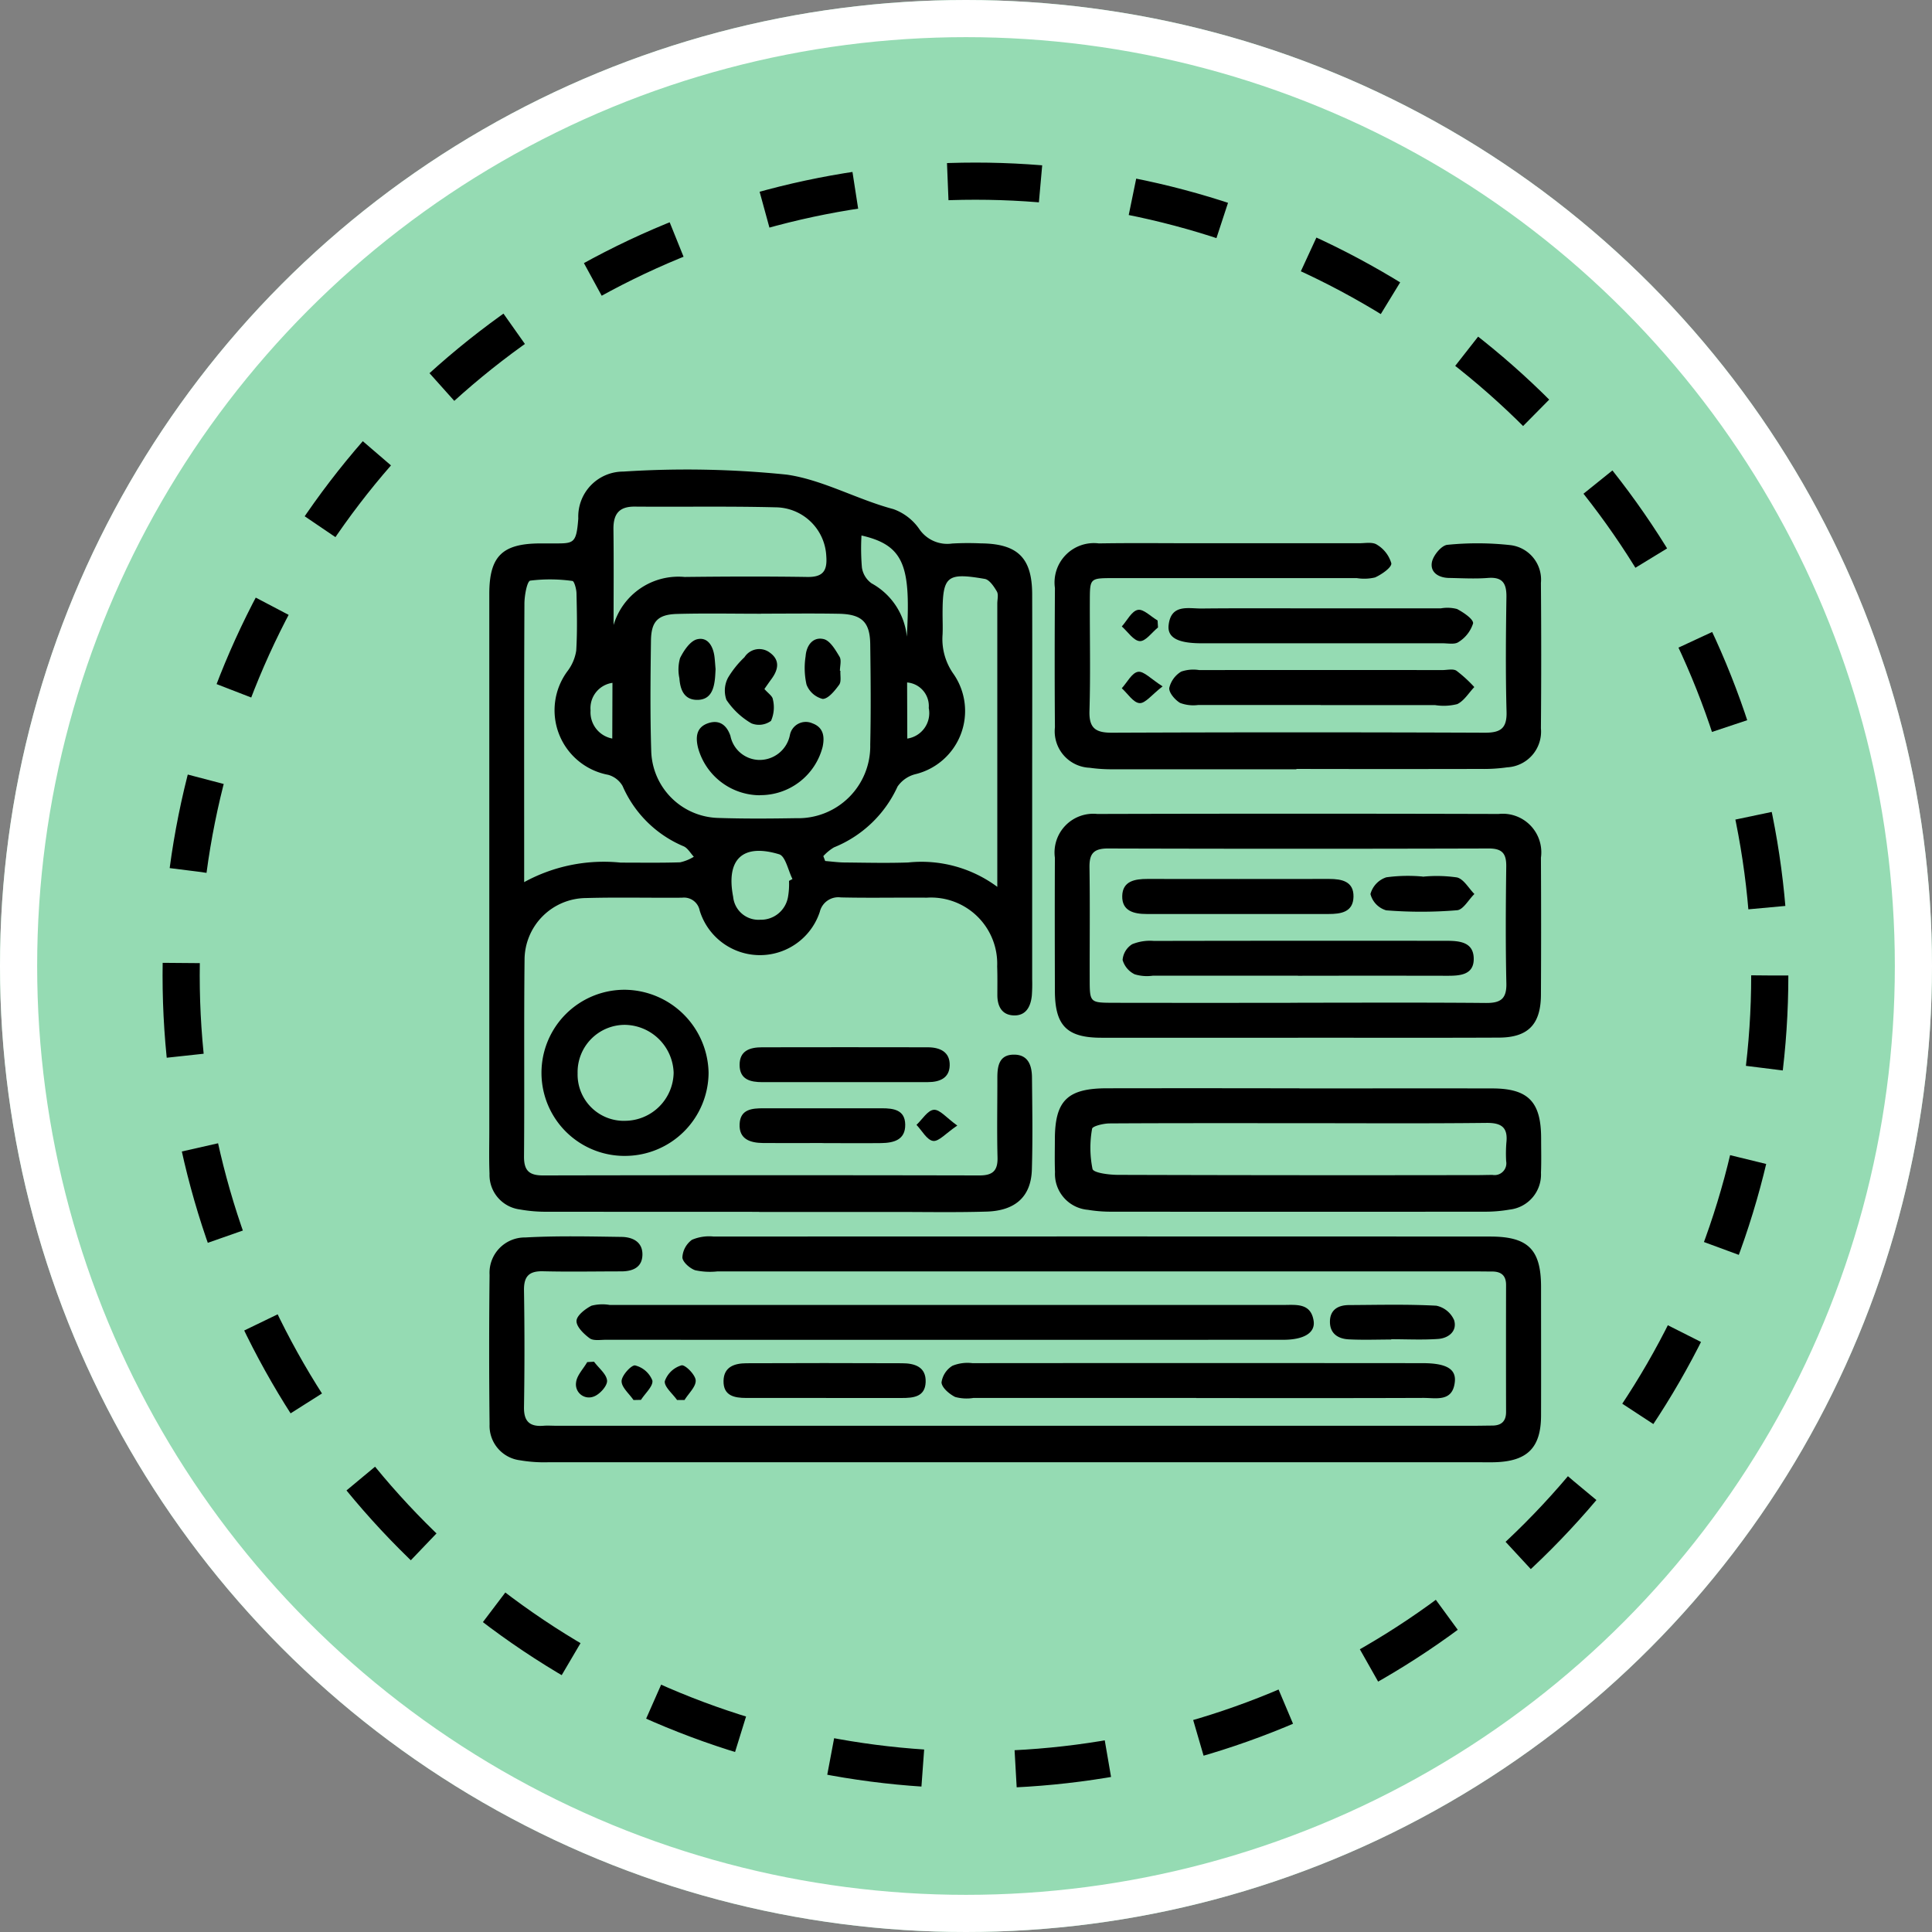 <svg xmlns="http://www.w3.org/2000/svg" xmlns:xlink="http://www.w3.org/1999/xlink" width="104" height="104" viewBox="0 0 104 104">
  <rect x="0" y="0" width="104" height="104" fill="#808080" stroke="none"/>
  <defs>
    <clipPath id="clip-path">
      <rect id="Rectángulo_402674" data-name="Rectángulo 402674" width="56.633" height="53.43" fill="none"/>
    </clipPath>
  </defs>
  <g id="Grupo_1102511" data-name="Grupo 1102511" transform="translate(-758.719 -1106.804)">
    <g id="Grupo_1102331" data-name="Grupo 1102331">
      <g id="Grupo_1102330" data-name="Grupo 1102330">
        <g id="Grupo_1102222" data-name="Grupo 1102222" transform="translate(-359.332 -879.196)">
          <g id="Grupo_1102218" data-name="Grupo 1102218" transform="translate(96 1592)">
            <g id="Elipse_11492" data-name="Elipse 11492" transform="translate(1022.051 394)" fill="#95dbb3" stroke="#fff" stroke-width="2">
              <circle cx="52" cy="52" r="52" stroke="none"/>
              <circle cx="52" cy="52" r="51" fill="none"/>
            </g>
            <g id="Elipse_11500" data-name="Elipse 11500" transform="translate(1030.802 402.752)" fill="none" stroke="#000" stroke-width="2" stroke-dasharray="5">
              <circle cx="43.758" cy="43.758" r="43.758" stroke="none"/>
              <circle cx="43.758" cy="43.758" r="42.758" fill="none"/>
            </g>
          </g>
        </g>
        <g id="Grupo_1102329" data-name="Grupo 1102329" transform="translate(785.051 1132.089)">
          <g id="Grupo_1102328" data-name="Grupo 1102328" clip-path="url(#clip-path)">
            <path id="Trazado_875632" data-name="Trazado 875632" d="M14.537,39.948q-5.679,0-11.357-.005a7.979,7.979,0,0,1-1.533-.124A1.872,1.872,0,0,1,.021,37.895c-.032-.77-.012-1.543-.012-2.315q0-14.445,0-28.89c0-2.02.687-2.706,2.7-2.722.184,0,.367,0,.551,0C4.54,3.961,4.688,4.074,4.8,2.626A2.422,2.422,0,0,1,7.224.1a52.885,52.885,0,0,1,8.793.164C17.955.54,19.8,1.6,21.764,2.122a2.873,2.873,0,0,1,1.377,1.051,1.824,1.824,0,0,0,1.786.8,15.248,15.248,0,0,1,1.543-.008c1.977.018,2.756.774,2.762,2.73.011,3.639,0,7.278,0,10.916q0,4.907,0,9.814a8.626,8.626,0,0,1-.018.881c-.062.608-.325,1.109-1.01,1.067-.617-.038-.845-.508-.846-1.093,0-.514.009-1.029-.01-1.543a3.563,3.563,0,0,0-3.786-3.7c-1.544-.013-3.088.022-4.631-.014A1.023,1.023,0,0,0,17.8,23.8a3.392,3.392,0,0,1-6.467-.075.858.858,0,0,0-.944-.687c-1.727.016-3.456-.03-5.182.019a3.333,3.333,0,0,0-3.3,3.32c-.039,3.528,0,7.057-.029,10.585-.007.769.277,1.029,1.031,1.027q11.743-.024,23.487,0c.7,0,.99-.242.971-.967-.037-1.432-.006-2.866-.009-4.3,0-.641.106-1.239.9-1.235.766,0,.958.59.964,1.225.016,1.654.043,3.309-.006,4.962-.043,1.445-.876,2.216-2.441,2.262-1.689.05-3.381.017-5.072.018q-3.584,0-7.167,0m.1-32.21v.009c-1.506,0-3.013-.031-4.518.011-1.033.028-1.391.4-1.406,1.431-.027,1.983-.048,3.968.014,5.95a3.706,3.706,0,0,0,3.611,3.6c1.394.047,2.791.036,4.187.013a3.878,3.878,0,0,0,3.991-3.959c.04-1.8.024-3.6,0-5.4-.014-1.2-.45-1.623-1.7-1.645-1.4-.025-2.791-.006-4.187-.006M27.355,22.459V21.323q0-7.059,0-14.117c0-.221.073-.486-.024-.652-.156-.268-.4-.633-.649-.676-2.056-.354-2.272-.155-2.273,1.888,0,.368.017.736,0,1.1a3.236,3.236,0,0,0,.6,2.144,3.5,3.5,0,0,1-2.041,5.374,1.661,1.661,0,0,0-.983.672,6.387,6.387,0,0,1-3.422,3.273,2.526,2.526,0,0,0-.573.471l.1.263c.348.028.7.077,1.043.08,1.14.01,2.281.039,3.419,0a6.848,6.848,0,0,1,4.809,1.316M1.887,22.2a8.922,8.922,0,0,1,5.2-1.05c1.065,0,2.13.018,3.194-.016a2.363,2.363,0,0,0,.738-.3c-.181-.192-.327-.466-.549-.562a6.2,6.2,0,0,1-3.287-3.249,1.3,1.3,0,0,0-.777-.6,3.534,3.534,0,0,1-2.173-5.6,2.44,2.44,0,0,0,.455-1.081c.063-1.024.038-2.055.015-3.083C4.7,6.427,4.583,6,4.485,5.989a8.7,8.7,0,0,0-2.27-.019C2.04,6,1.9,6.781,1.9,7.217c-.022,4.59-.014,9.179-.014,13.769V22.2M6.694,8.379a3.64,3.64,0,0,1,3.829-2.606c2.2-.025,4.4-.034,6.6,0,.845.015,1.088-.328,1.026-1.121a2.756,2.756,0,0,0-2.727-2.628c-2.527-.064-5.056-.017-7.584-.038-.862-.007-1.157.418-1.146,1.228.022,1.72.007,3.441.007,5.162m9.443,13.757.187-.1c-.234-.461-.375-1.228-.716-1.331-1.978-.6-2.867.278-2.477,2.29a1.369,1.369,0,0,0,1.45,1.233,1.478,1.478,0,0,0,1.5-1.214,4.009,4.009,0,0,0,.057-.877m6.341-13.12c.209-3.748-.08-4.938-2.44-5.473a12.072,12.072,0,0,0,.024,1.731,1.275,1.275,0,0,0,.52.845,3.684,3.684,0,0,1,1.9,2.9m.022,5.456a1.385,1.385,0,0,0,1.155-1.645A1.273,1.273,0,0,0,22.5,11.452Zm-15.871-3A1.375,1.375,0,0,0,5.46,12.96a1.437,1.437,0,0,0,1.169,1.511Z" transform="translate(-0.002 0)"/>
            <path id="Trazado_875633" data-name="Trazado 875633" d="M28.22,199.234q-12.517,0-25.035,0a7.687,7.687,0,0,1-1.533-.107,1.868,1.868,0,0,1-1.63-1.928q-.044-4.025,0-8.051a1.9,1.9,0,0,1,1.922-2.014c1.722-.095,3.453-.054,5.18-.03.59.008,1.136.262,1.126.956s-.529.9-1.15.9c-1.4,0-2.795.029-4.191-.006-.758-.019-1.046.264-1.034,1.03q.05,3.142,0,6.286c-.013.79.33,1.06,1.058,1,.219-.017.441,0,.662,0H53c.331,0,.662-.008.992-.01.488,0,.749-.224.748-.735q-.007-3.419,0-6.837c0-.519-.276-.722-.759-.721-.331,0-.662-.006-.992-.006q-20.348,0-40.7,0a3.75,3.75,0,0,1-1.2-.063c-.29-.1-.68-.445-.688-.693a1.255,1.255,0,0,1,.515-.945,2.35,2.35,0,0,1,1.173-.175q20.9-.011,41.8,0c2.04,0,2.731.7,2.734,2.7,0,2.316.007,4.632,0,6.948-.007,1.72-.739,2.45-2.487,2.5-.331.01-.662,0-.993,0H28.22" transform="translate(0 -145.806)"/>
            <path id="Trazado_875634" data-name="Trazado 875634" d="M151.032,30.081q-4.906,0-9.812,0A8.521,8.521,0,0,1,139.9,30a1.963,1.963,0,0,1-1.868-2.177c-.019-2.5-.015-5,0-7.5a2.119,2.119,0,0,1,2.365-2.4c1.727-.029,3.454-.009,5.181-.009q4.41,0,8.82,0c.33,0,.737-.081.97.079a1.726,1.726,0,0,1,.772,1c.026.225-.519.6-.873.761a2.511,2.511,0,0,1-.981.037q-6.56,0-13.119,0c-1.244,0-1.252.007-1.256,1.194-.007,1.984.04,3.97-.02,5.953-.029.947.344,1.179,1.223,1.175q10.032-.04,20.065,0c.828,0,1.189-.221,1.164-1.123-.056-2.056-.037-4.116-.007-6.173.011-.735-.2-1.1-1-1.035-.694.054-1.4.012-2.094,0-.556-.009-1.018-.3-.918-.844.068-.367.515-.909.832-.939a16.2,16.2,0,0,1,3.4.017,1.872,1.872,0,0,1,1.637,2.033q.031,3.914,0,7.827a1.924,1.924,0,0,1-1.814,2.1,8.894,8.894,0,0,1-1.427.087q-4.961.011-9.922,0" transform="translate(-107.577 -13.956)"/>
            <path id="Trazado_875635" data-name="Trazado 875635" d="M151.127,96c-3.527,0-7.054.006-10.581,0-1.867,0-2.505-.652-2.509-2.523-.005-2.388-.011-4.776,0-7.165a2.085,2.085,0,0,1,2.284-2.358q10.8-.029,21.6,0a2.076,2.076,0,0,1,2.28,2.354q.019,3.693,0,7.385c-.008,1.59-.695,2.3-2.278,2.3-3.6.016-7.2.005-10.8.006m-.023-1.884c3.38,0,6.76-.017,10.14.013.791.007,1.121-.22,1.1-1.062-.046-2.093-.033-4.188-.006-6.282.009-.7-.215-.974-.948-.972q-10.251.03-20.5,0c-.812,0-1,.325-.986,1.048.03,1.984.006,3.968.011,5.952,0,1.3.008,1.3,1.267,1.307q4.96.008,9.92,0" transform="translate(-107.584 -65.423)"/>
            <path id="Trazado_875636" data-name="Trazado 875636" d="M151.193,150.98c3.455,0,6.91-.006,10.365,0,1.948,0,2.641.713,2.647,2.664,0,.625.017,1.25-.008,1.874a1.9,1.9,0,0,1-1.69,1.985,7.658,7.658,0,0,1-1.424.112q-9.979.01-19.958,0a7.575,7.575,0,0,1-1.316-.1,1.938,1.938,0,0,1-1.772-2.035c-.023-.587-.008-1.176-.007-1.764.005-2.078.675-2.74,2.8-2.743q4.576-.007,9.152,0h1.213m.034,1.878c-3.417,0-6.835-.008-10.252.013-.33,0-.925.147-.943.287a5.738,5.738,0,0,0,.022,2.163c.056.214.887.317,1.364.319q9.7.03,19.4.013c.257,0,.514-.011.772-.009a.635.635,0,0,0,.731-.741,7.428,7.428,0,0,1,.011-.991c.092-.825-.26-1.078-1.074-1.069-3.343.037-6.687.015-10.031.015" transform="translate(-107.578 -117.675)"/>
            <path id="Trazado_875637" data-name="Trazado 875637" d="M41.172,203.721q9.091,0,18.183,0c.693,0,1.488-.122,1.64.854.1.643-.52,1.021-1.637,1.021q-18.238.006-36.475,0c-.292,0-.66.065-.86-.082-.315-.231-.717-.622-.707-.933.009-.29.467-.645.805-.819a2.333,2.333,0,0,1,.978-.042H41.172" transform="translate(-16.614 -158.76)"/>
            <path id="Trazado_875638" data-name="Trazado 875638" d="M124.09,219.886q-6,0-12,0a2.345,2.345,0,0,1-.977-.054c-.313-.157-.712-.494-.734-.78a1.253,1.253,0,0,1,.59-.9,2.15,2.15,0,0,1,1.069-.14q12.112-.01,24.225,0c1.267,0,1.817.3,1.749.994-.11,1.112-1,.874-1.7.877-4.074.016-8.148.008-12.222.008" transform="translate(-86.029 -169.918)"/>
            <path id="Trazado_875639" data-name="Trazado 875639" d="M17.465,135.853a4.472,4.472,0,0,1-.026-8.944,4.556,4.556,0,0,1,4.536,4.468,4.5,4.5,0,0,1-4.51,4.475m.029-1.889a2.631,2.631,0,0,0,2.6-2.59,2.665,2.665,0,0,0-2.63-2.575,2.544,2.544,0,0,0-2.539,2.611,2.491,2.491,0,0,0,2.572,2.555" transform="translate(-10.164 -98.915)"/>
            <path id="Trazado_875640" data-name="Trazado 875640" d="M174.108,50.656c-2.2,0-4.4,0-6.6,0a2.013,2.013,0,0,1-.964-.112c-.274-.164-.607-.549-.583-.806a1.4,1.4,0,0,1,.642-.88,2,2,0,0,1,.969-.083q6.546-.006,13.092,0c.257,0,.574-.083.757.036a7.168,7.168,0,0,1,.96.879c-.3.316-.549.74-.916.917a2.97,2.97,0,0,1-1.194.054q-3.081,0-6.161,0" transform="translate(-129.351 -37.99)"/>
            <path id="Trazado_875641" data-name="Trazado 875641" d="M173.96,33.728q3.244,0,6.488,0a2.052,2.052,0,0,1,.868.036c.349.184.891.548.863.776a1.826,1.826,0,0,1-.781,1c-.2.146-.567.069-.859.069q-6.488,0-12.977,0c-1.266,0-1.845-.3-1.772-.972.126-1.164,1.068-.89,1.792-.9,2.126-.022,4.252-.008,6.378-.008" transform="translate(-129.215 -26.266)"/>
            <path id="Trazado_875642" data-name="Trazado 875642" d="M66.741,142.814q-2.2,0-4.4,0c-.643,0-1.223-.135-1.228-.92s.567-.955,1.209-.956q4.456-.009,8.913,0c.656,0,1.213.243,1.187.989-.023.678-.552.885-1.169.885q-2.256,0-4.511,0" transform="translate(-47.632 -109.847)"/>
            <path id="Trazado_875643" data-name="Trazado 875643" d="M62.725,219.891q-2.148,0-4.3,0c-.64,0-1.234-.119-1.219-.918.014-.768.6-.947,1.235-.95q4.185-.018,8.371,0c.677,0,1.307.188,1.274,1.021-.032.794-.668.85-1.29.849q-2.038,0-4.075,0" transform="translate(-44.59 -169.924)"/>
            <path id="Trazado_875644" data-name="Trazado 875644" d="M65.554,157.689c-1.061,0-2.123.01-3.184,0-.68-.009-1.3-.2-1.256-1.029.038-.793.669-.842,1.289-.841q3.184.005,6.367,0c.63,0,1.245.083,1.258.874.014.833-.621.989-1.292,1-1.061.013-2.122,0-3.184,0" transform="translate(-47.632 -121.445)"/>
            <path id="Trazado_875645" data-name="Trazado 875645" d="M208.484,205.661c-.767,0-1.537.031-2.3-.01-.561-.031-1-.308-1-.945s.426-.893,1.012-.9c1.572-.008,3.146-.049,4.714.034a1.343,1.343,0,0,1,.959.78c.177.589-.3.971-.866,1.01-.836.058-1.68.015-2.52.015v.011" transform="translate(-159.925 -158.839)"/>
            <path id="Trazado_875646" data-name="Trazado 875646" d="M156.333,35.13c-.328.265-.667.752-.98.736-.335-.017-.647-.507-.969-.79.284-.316.53-.827.863-.892.305-.06.7.361,1.063.57Z" transform="translate(-120.329 -26.639)"/>
            <path id="Trazado_875647" data-name="Trazado 875647" d="M106.464,157.05c-.614.414-.991.867-1.3.826-.33-.043-.6-.557-.894-.864.308-.29.6-.783.929-.811s.677.427,1.269.849" transform="translate(-81.267 -121.745)"/>
            <path id="Trazado_875648" data-name="Trazado 875648" d="M156.578,50.07c-.588.453-.937.929-1.247.905-.336-.025-.638-.517-.954-.8.288-.315.544-.833.873-.885.312-.05.7.39,1.328.785" transform="translate(-120.323 -38.411)"/>
            <path id="Trazado_875649" data-name="Trazado 875649" d="M32.957,220.444c-.232-.341-.65-.687-.641-1.022.008-.306.534-.88.731-.84a1.347,1.347,0,0,1,.924.807c.06.3-.388.693-.611,1.046l-.4.009" transform="translate(-25.187 -170.365)"/>
            <path id="Trazado_875650" data-name="Trazado 875650" d="M43.515,220.426c-.24-.343-.707-.723-.66-1.021a1.357,1.357,0,0,1,.895-.847c.193-.049.747.5.766.808.021.339-.381.7-.6,1.057l-.4,0" transform="translate(-33.399 -170.346)"/>
            <path id="Trazado_875651" data-name="Trazado 875651" d="M22.155,217.69c.251.34.68.672.7,1.023.014.285-.417.757-.74.857a.7.7,0,0,1-.929-.762c.037-.382.39-.733.6-1.1l.369-.021" transform="translate(-16.508 -169.671)"/>
            <path id="Trazado_875652" data-name="Trazado 875652" d="M54.058,65.509a3.467,3.467,0,0,1-3.316-2.547c-.149-.6-.091-1.13.566-1.34.59-.189.978.119,1.174.686a1.612,1.612,0,0,0,1.562,1.3,1.663,1.663,0,0,0,1.642-1.348.871.871,0,0,1,1.207-.624c.6.218.67.715.553,1.267a3.455,3.455,0,0,1-3.389,2.6" transform="translate(-39.496 -47.985)"/>
            <path id="Trazado_875653" data-name="Trazado 875653" d="M59.617,45.917c.194.226.437.381.454.557a1.8,1.8,0,0,1-.1,1.156,1.093,1.093,0,0,1-1.058.133A4.09,4.09,0,0,1,57.571,46.5a1.49,1.49,0,0,1,.084-1.189,5.163,5.163,0,0,1,.887-1.106.942.942,0,0,1,1.356-.255c.572.407.469.926.094,1.432-.107.145-.209.294-.375.53" transform="translate(-44.799 -34.111)"/>
            <path id="Trazado_875654" data-name="Trazado 875654" d="M48.2,42.876c-.011.178-.016.325-.029.471-.058.629-.234,1.22-1,1.2-.685-.021-.878-.577-.92-1.164a2.262,2.262,0,0,1,.035-1.084c.2-.405.549-.928.924-1.015.583-.136.869.4.933.97.024.218.038.437.054.625" transform="translate(-36.011 -32.158)"/>
            <path id="Trazado_875655" data-name="Trazado 875655" d="M78.933,42.96c-.016.256.06.578-.067.752-.234.32-.589.765-.89.762a1.261,1.261,0,0,1-.867-.772,4.075,4.075,0,0,1-.049-1.523c.041-.583.393-1.061.971-.926.346.081.635.581.856.949.113.188.02.5.02.757Z" transform="translate(-60.026 -32.136)"/>
            <path id="Trazado_875656" data-name="Trazado 875656" d="M164.018,116.831q-3.908,0-7.817,0a2.25,2.25,0,0,1-.974-.076,1.236,1.236,0,0,1-.649-.771,1.1,1.1,0,0,1,.516-.848,2.546,2.546,0,0,1,1.17-.177q7.762-.015,15.523-.006h.22c.694,0,1.448.059,1.472.934.024.9-.725.95-1.425.948q-4.018-.008-8.037,0" transform="translate(-120.48 -89.594)"/>
            <path id="Trazado_875657" data-name="Trazado 875657" d="M160.755,101.759q-2.473,0-4.946,0c-.683,0-1.333-.156-1.317-.966s.683-.922,1.357-.921q4.891.007,9.782,0c.682,0,1.327.13,1.31.959s-.678.93-1.35.928c-1.612,0-3.224,0-4.836,0" transform="translate(-120.414 -77.843)"/>
            <path id="Trazado_875658" data-name="Trazado 875658" d="M217.88,99.172a7.557,7.557,0,0,1,1.849.04c.364.094.625.581.933.892-.309.3-.6.845-.929.873a23.518,23.518,0,0,1-3.82.005,1.233,1.233,0,0,1-.846-.877,1.306,1.306,0,0,1,.853-.9,8.64,8.64,0,0,1,1.96-.041Z" transform="translate(-167.627 -77.264)"/>
          </g>
        </g>
      </g>
    </g>
  </g>
</svg>
